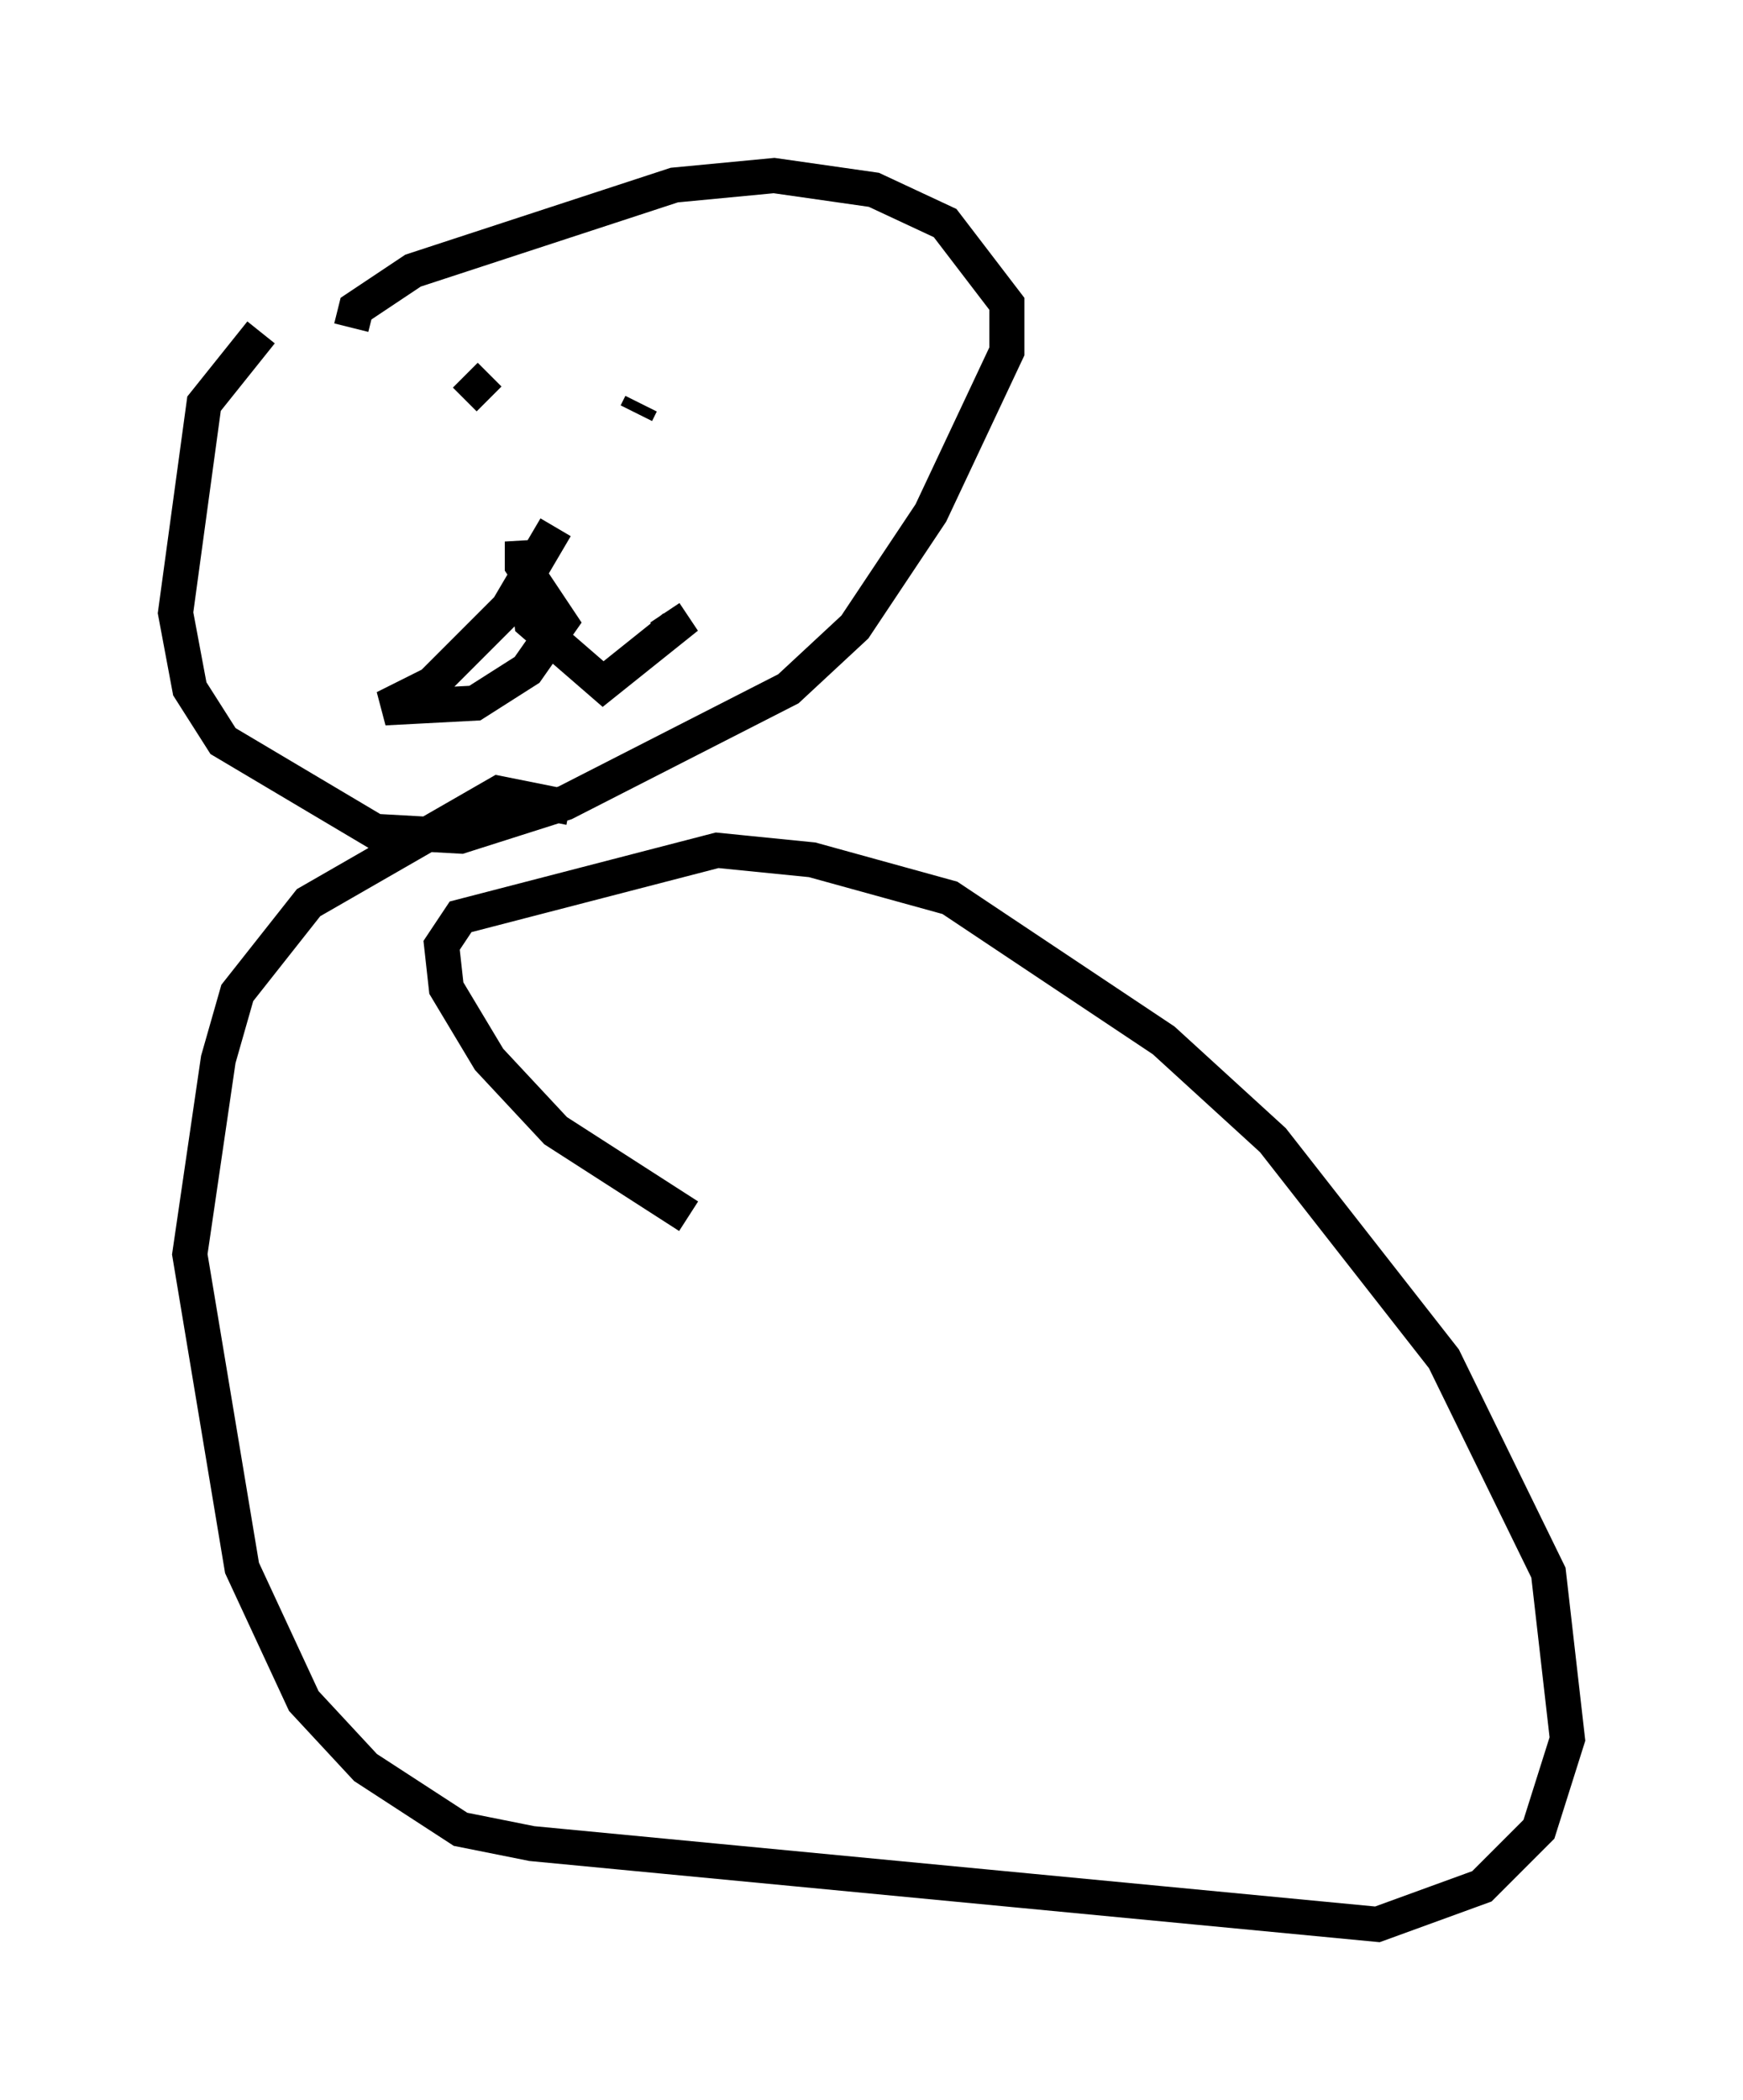 <?xml version="1.0" encoding="utf-8" ?>
<svg baseProfile="full" height="59.796" version="1.1" width="49.648" xmlns="http://www.w3.org/2000/svg" xmlns:ev="http://www.w3.org/2001/xml-events" xmlns:xlink="http://www.w3.org/1999/xlink"><defs /><rect fill="white" height="59.796" width="49.648" x="0" y="0" /><path d="M10.142, 7.3 m-2.706, 2.165 l-1.624, 2.03 -0.812, 5.954 l0.406, 2.165 0.947, 1.488 l4.33, 2.571 2.436, 0.135 l2.977, -0.947 6.36, -3.248 l1.894, -1.759 2.165, -3.248 l2.165, -4.601 0.0, -1.353 l-1.759, -2.3 -2.03, -0.947 l-2.842, -0.406 -2.842, 0.271 l-7.442, 2.436 -1.624, 1.083 l-0.135, 0.541 m3.248, 1.353 l0.677, 0.677 m4.33, 0.135 l-0.135, 0.271 m-2.3, 3.248 l-1.353, 2.3 -2.165, 2.165 l-1.353, 0.677 2.571, -0.135 l1.488, -0.947 0.947, -1.353 l-1.083, -1.624 0.0, -0.677 l0.271, 2.3 2.03, 1.759 l2.03, -1.624 -0.271, -0.406 m-2.706, 5.548 l-2.03, -0.406 -5.413, 3.112 l-2.03, 2.571 -0.541, 1.894 l-0.812, 5.548 1.488, 8.931 l1.759, 3.789 1.759, 1.894 l2.706, 1.759 2.03, 0.406 l24.086, 2.3 2.977, -1.083 l1.624, -1.624 0.812, -2.571 l-0.541, -4.736 -2.977, -6.089 l-4.871, -6.225 -3.112, -2.842 l-6.089, -4.059 -3.924, -1.083 l-2.706, -0.271 -7.307, 1.894 l-0.541, 0.812 0.135, 1.218 l1.218, 2.03 1.894, 2.03 l3.789, 2.436 m-7.713, 15.426 l0.0, 0.0 " fill="none" stroke="black" stroke-width="1" /></svg>